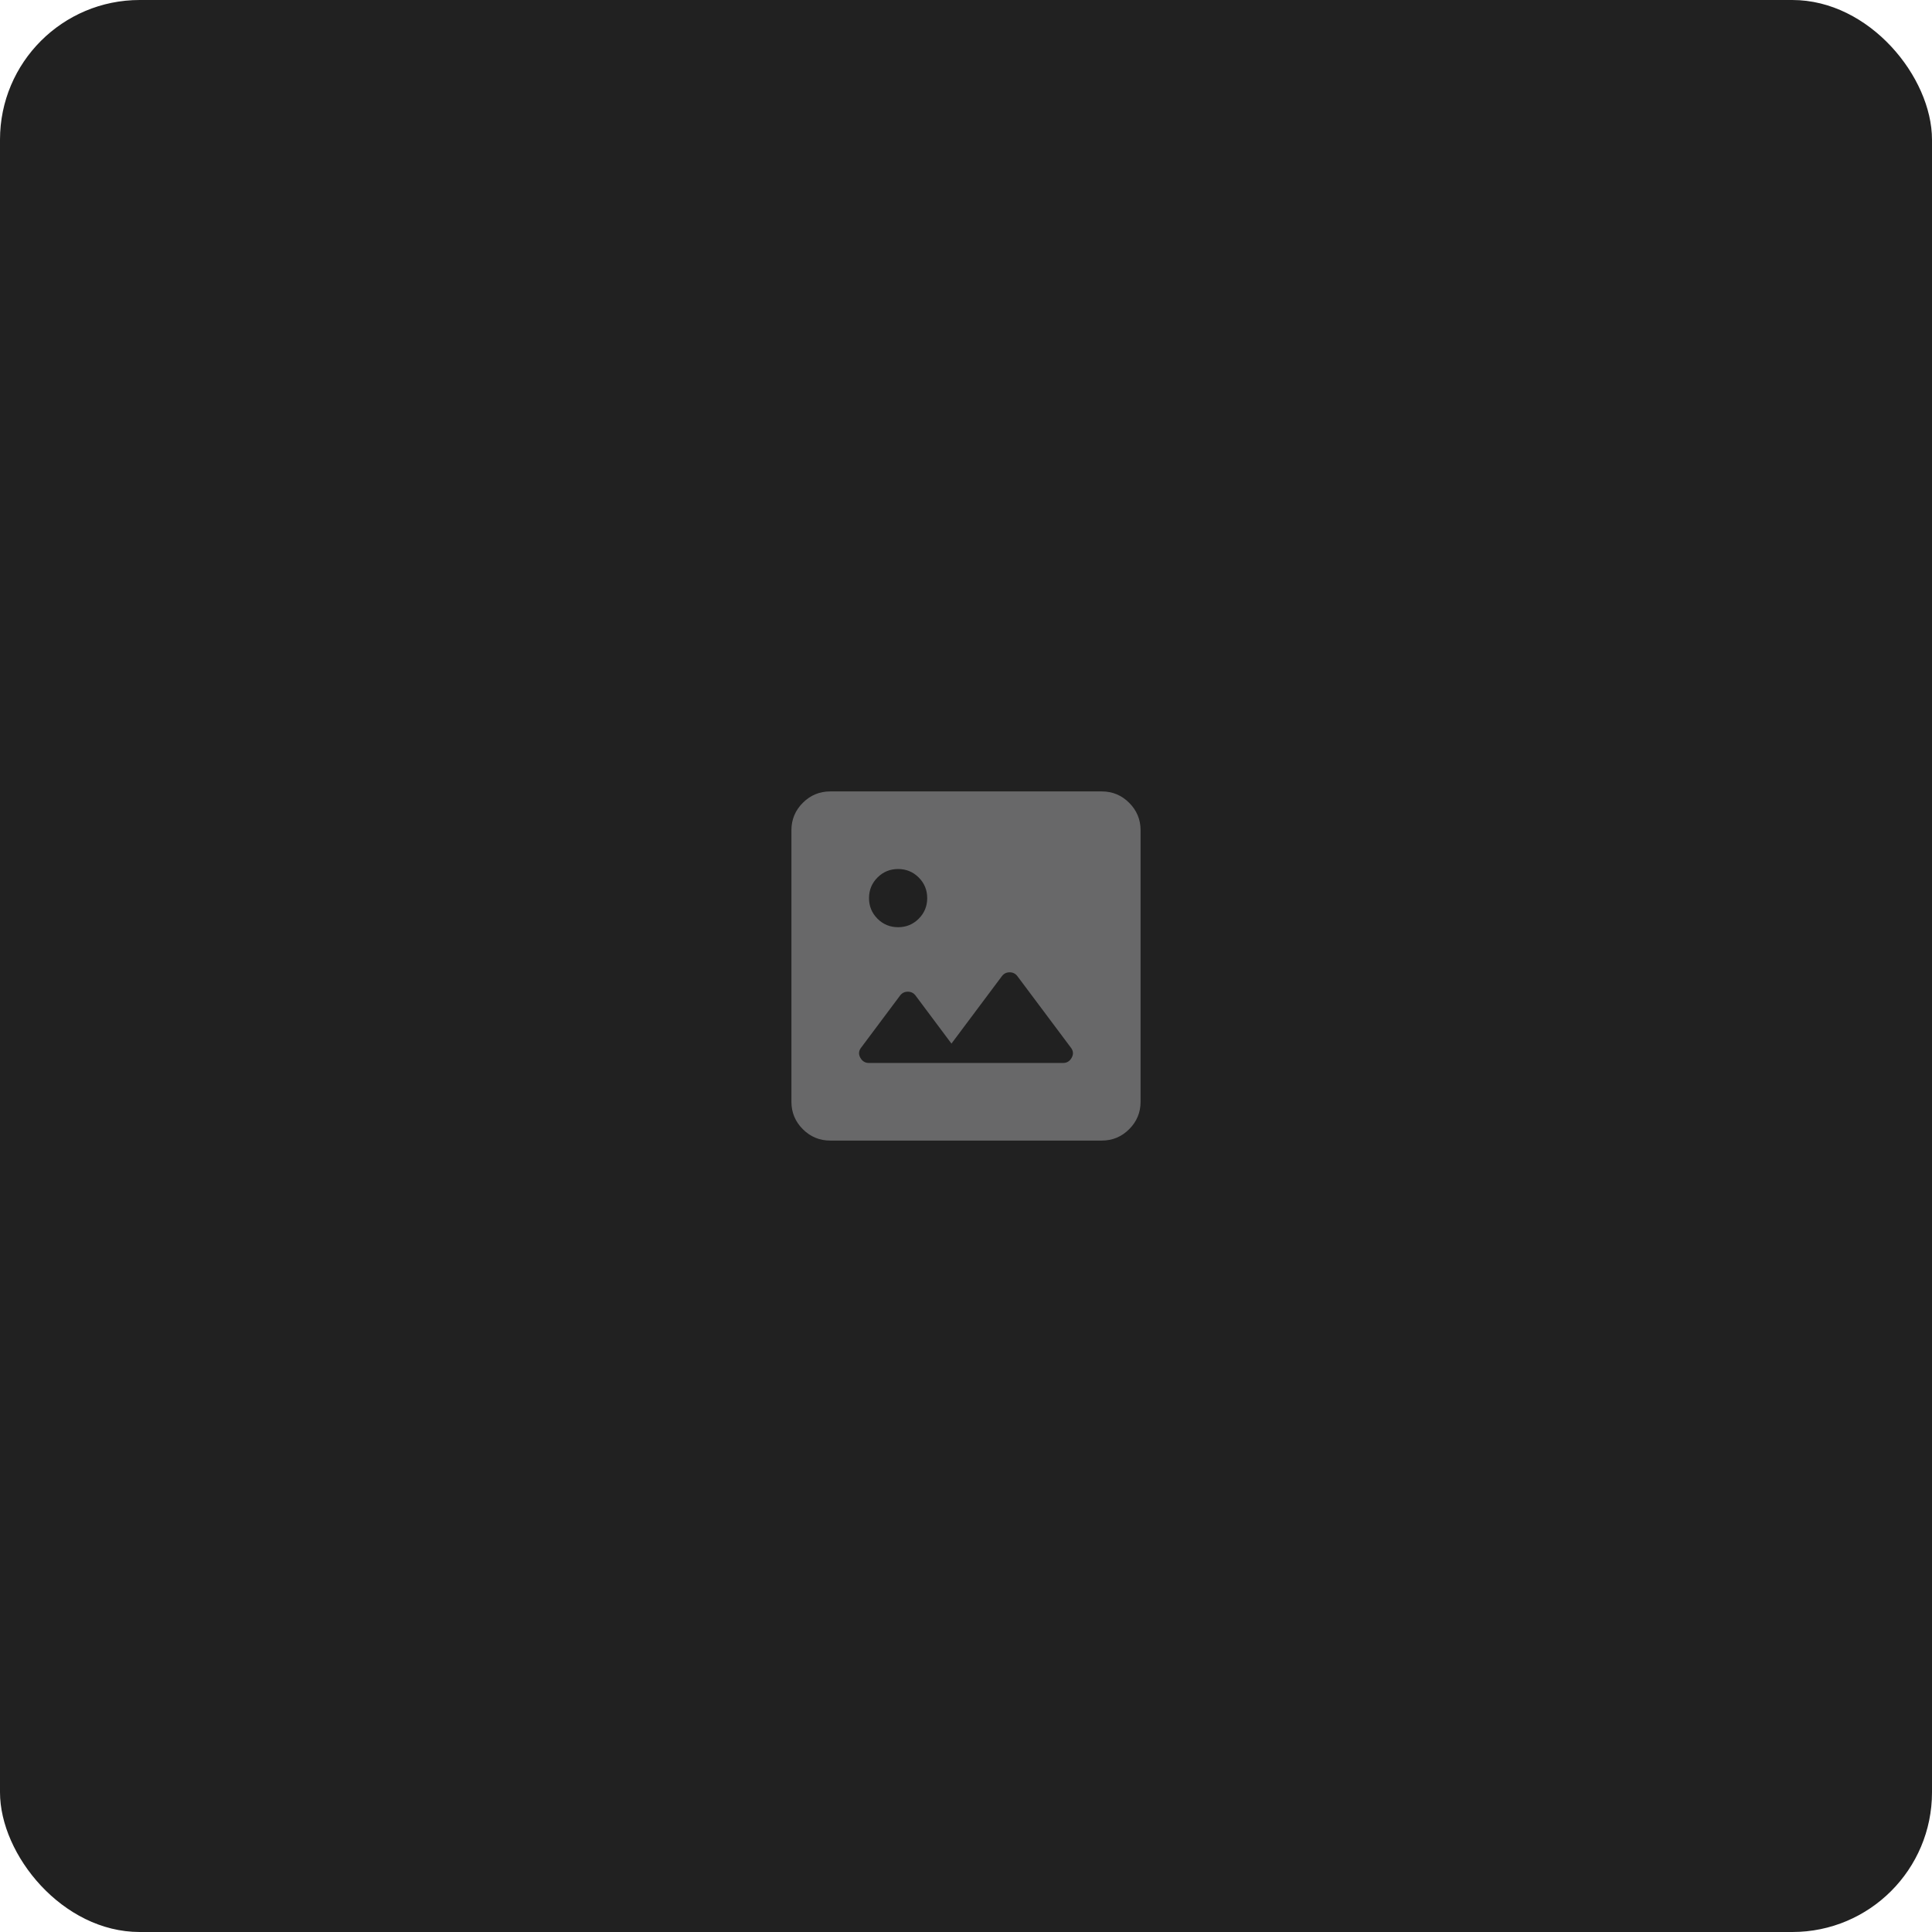 <svg width="166" height="166" viewBox="0 0 166 166" fill="none" xmlns="http://www.w3.org/2000/svg">
<g clip-path="url(#clip0_2734_3597)">
<rect width="166" height="166" fill="#212121"/>
<g clip-path="url(#clip1_2734_3597)">
<mask id="mask0_2734_3597" style="mask-type:alpha" maskUnits="userSpaceOnUse" x="63" y="63" width="40" height="40">
<rect x="63" y="63" width="40" height="40" fill="#D9D9D9"/>
</mask>
<g mask="url(#mask0_2734_3597)">
<path d="M71.333 98C70.417 98 69.632 97.674 68.979 97.021C68.326 96.368 68 95.583 68 94.667V71.333C68 70.417 68.326 69.632 68.979 68.979C69.632 68.326 70.417 68 71.333 68H94.667C95.583 68 96.368 68.326 97.021 68.979C97.674 69.632 98 70.417 98 71.333V94.667C98 95.583 97.674 96.368 97.021 97.021C96.368 97.674 95.583 98 94.667 98H71.333ZM74.667 91.333H91.333C91.667 91.333 91.917 91.181 92.083 90.875C92.25 90.569 92.222 90.278 92 90L87.417 83.875C87.25 83.653 87.028 83.542 86.75 83.542C86.472 83.542 86.25 83.653 86.083 83.875L81.75 89.667L78.667 85.542C78.5 85.319 78.278 85.208 78 85.208C77.722 85.208 77.5 85.319 77.333 85.542L74 90C73.778 90.278 73.75 90.569 73.917 90.875C74.083 91.181 74.333 91.333 74.667 91.333ZM77.167 79.667C77.861 79.667 78.451 79.424 78.938 78.938C79.424 78.451 79.667 77.861 79.667 77.167C79.667 76.472 79.424 75.882 78.938 75.396C78.451 74.91 77.861 74.667 77.167 74.667C76.472 74.667 75.882 74.91 75.396 75.396C74.91 75.882 74.667 76.472 74.667 77.167C74.667 77.861 74.91 78.451 75.396 78.938C75.882 79.424 76.472 79.667 77.167 79.667Z" fill="#686869"/>
</g>
</g>
</g>
<defs>
<clipPath id="clip0_2734_3597">
<rect width="166" height="166" rx="12" fill="white"/>
</clipPath>
<clipPath id="clip1_2734_3597">
<rect width="40" height="40" fill="white" transform="translate(63 63)"/>
</clipPath>
</defs>
</svg>
